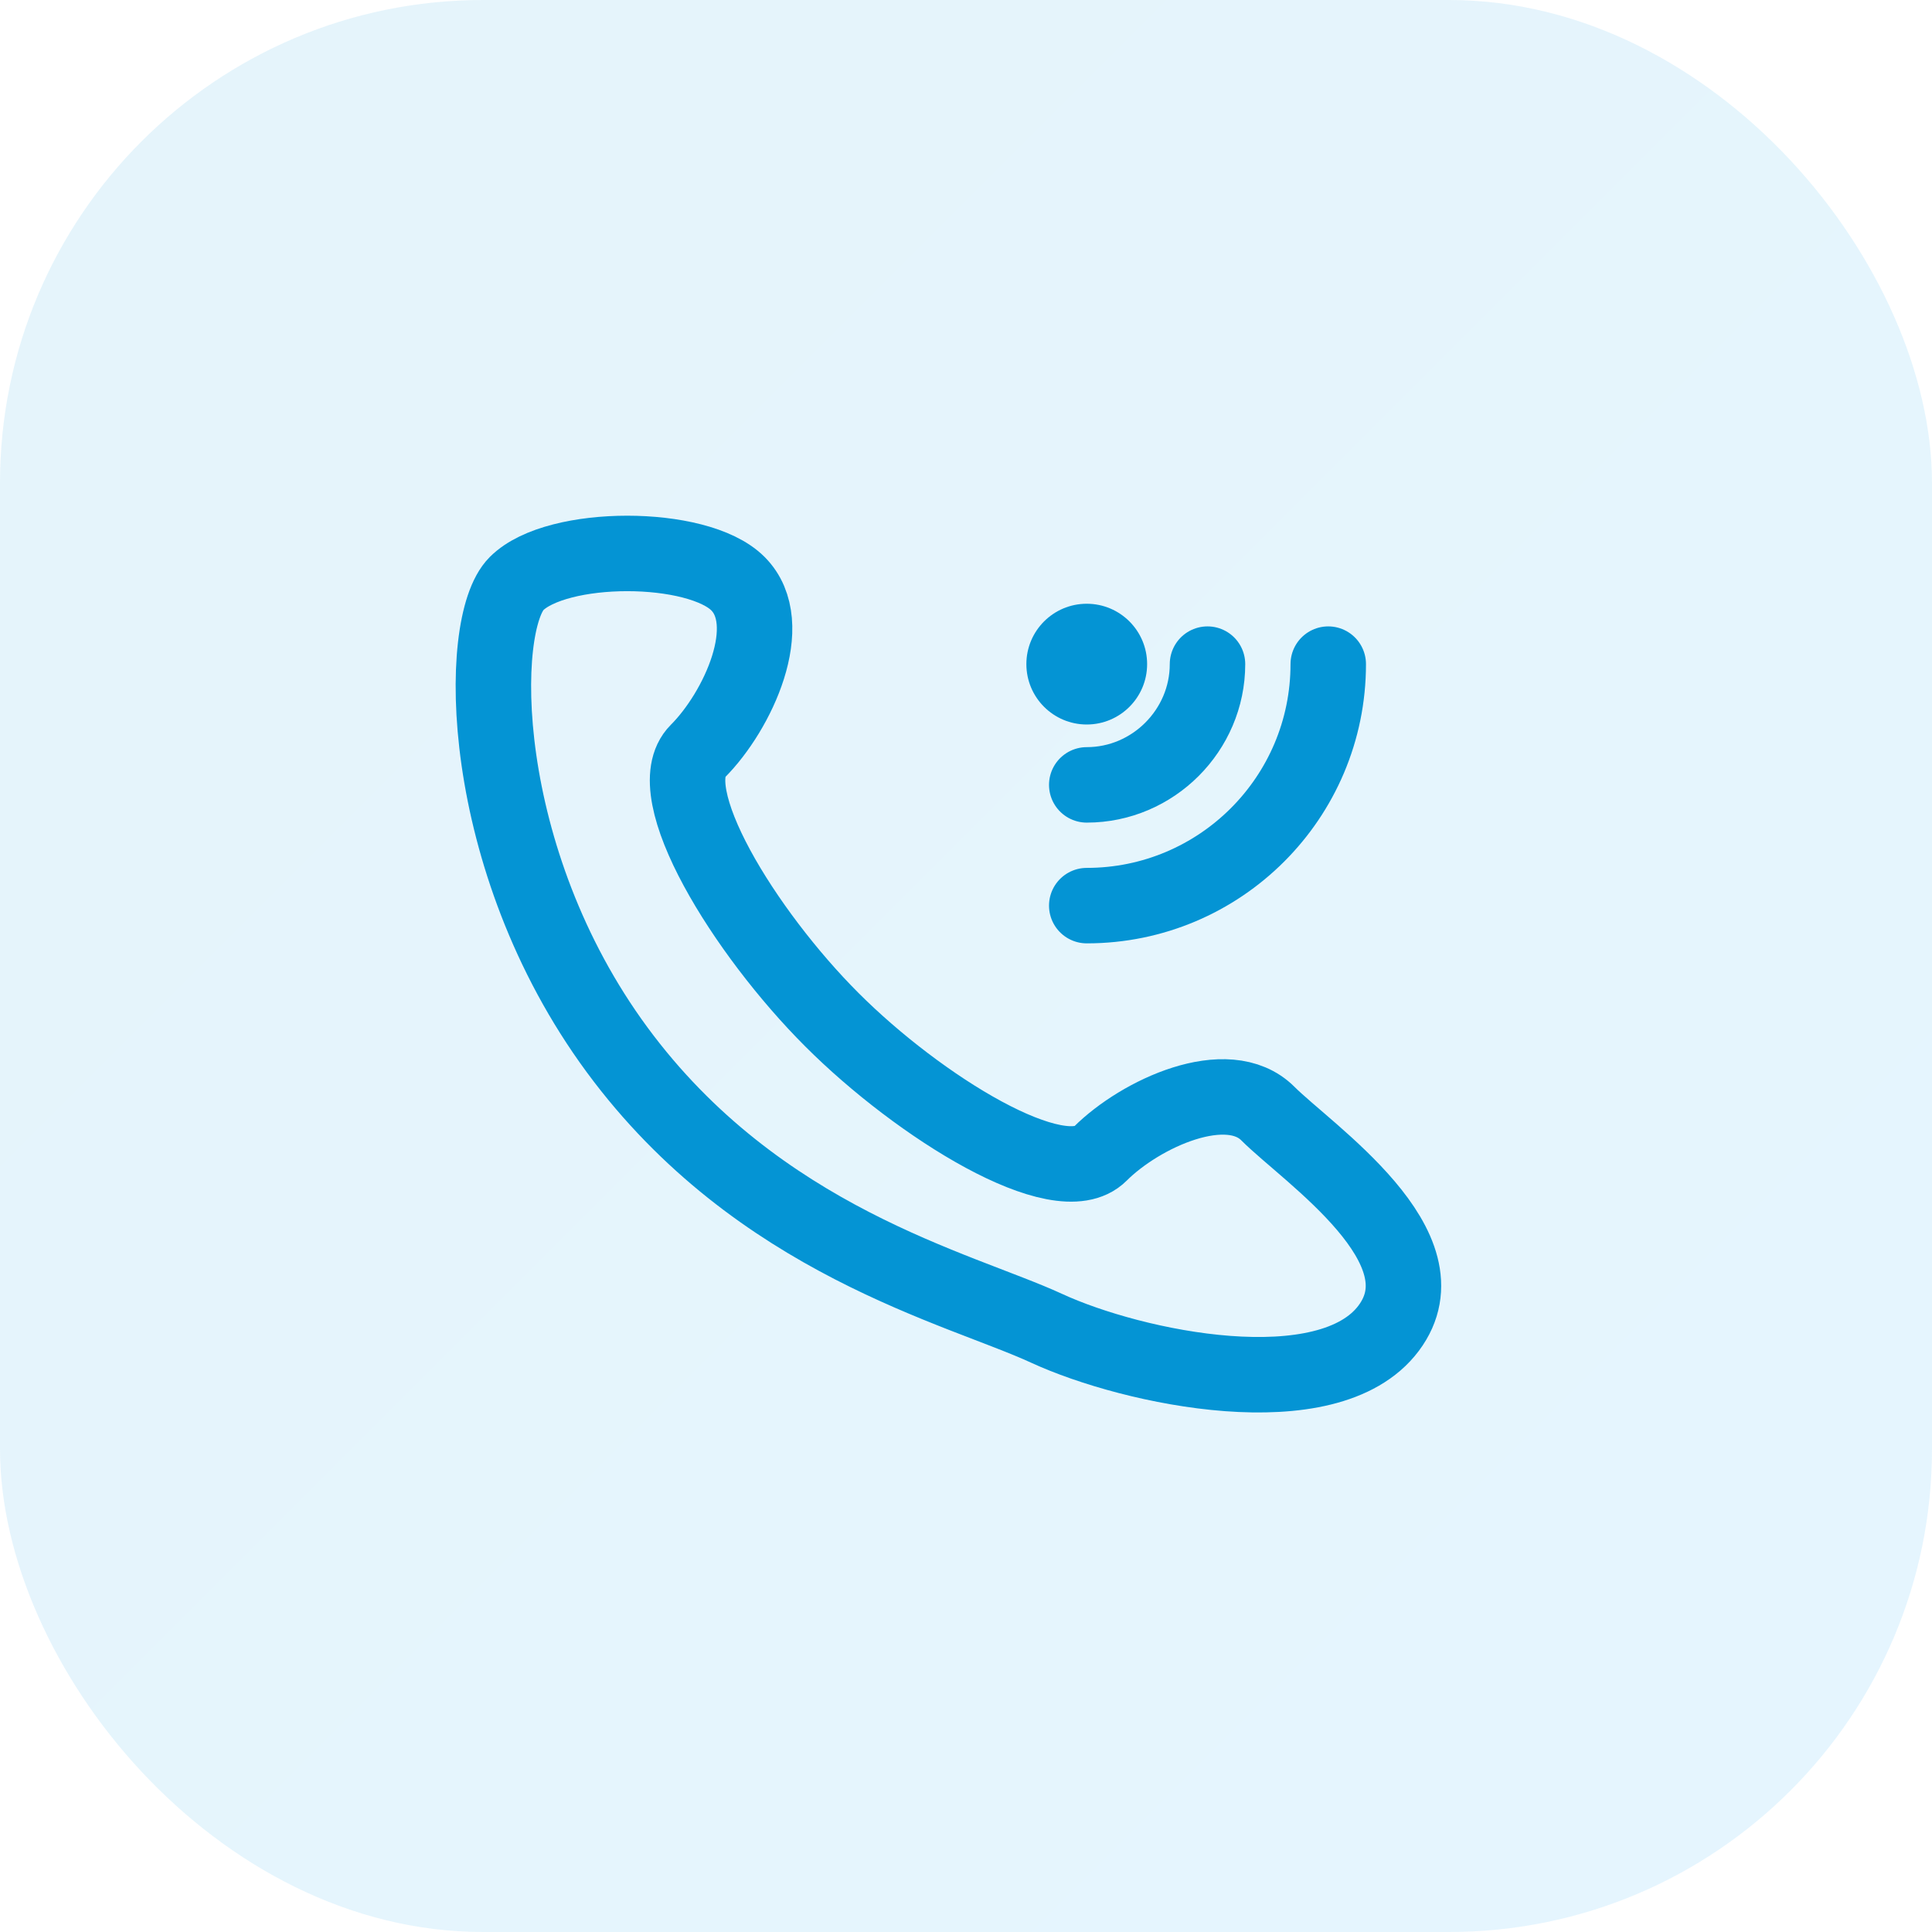 <svg width="64" height="64" viewBox="0 0 64 64" fill="none" xmlns="http://www.w3.org/2000/svg">
  <rect width="64" height="64" rx="16" fill="url(#paint0_linear)" fill-opacity="0.1"/>
  <path d="M42 36.889C40.667 35.556 37.778 36.889 36.444 38.222C35.111 39.556 30.444 36.667 27.556 33.778C24.667 30.889 21.778 26.222 23.111 24.889C24.444 23.556 25.778 20.667 24.444 19.333C23.111 18 18.444 18 17.111 19.333C15.778 20.667 15.778 28.444 20.444 34.778C25.111 41.111 31.778 42.667 34.667 44C37.556 45.333 44 46.667 46 44C48 41.333 43.333 38.222 42 36.889Z" stroke="#0494D4" stroke-width="2.5" stroke-linecap="round" stroke-linejoin="round"/>
  <path d="M36 26C38.194 26 40 24.194 40 22" stroke="#0494D4" stroke-width="2.5" stroke-linecap="round" stroke-linejoin="round"/>
  <path d="M36 30C40.418 30 44 26.418 44 22" stroke="#0494D4" stroke-width="2.5" stroke-linecap="round" stroke-linejoin="round"/>
  <circle cx="36" cy="22" r="2" fill="#0494D4"/>
  <defs>
    <linearGradient id="paint0_linear" x1="0" y1="0" x2="64" y2="64" gradientUnits="userSpaceOnUse">
      <stop stop-color="#0494D4"/>
      <stop offset="1" stop-color="#00A3FF"/>
    </linearGradient>
  </defs>
</svg> 